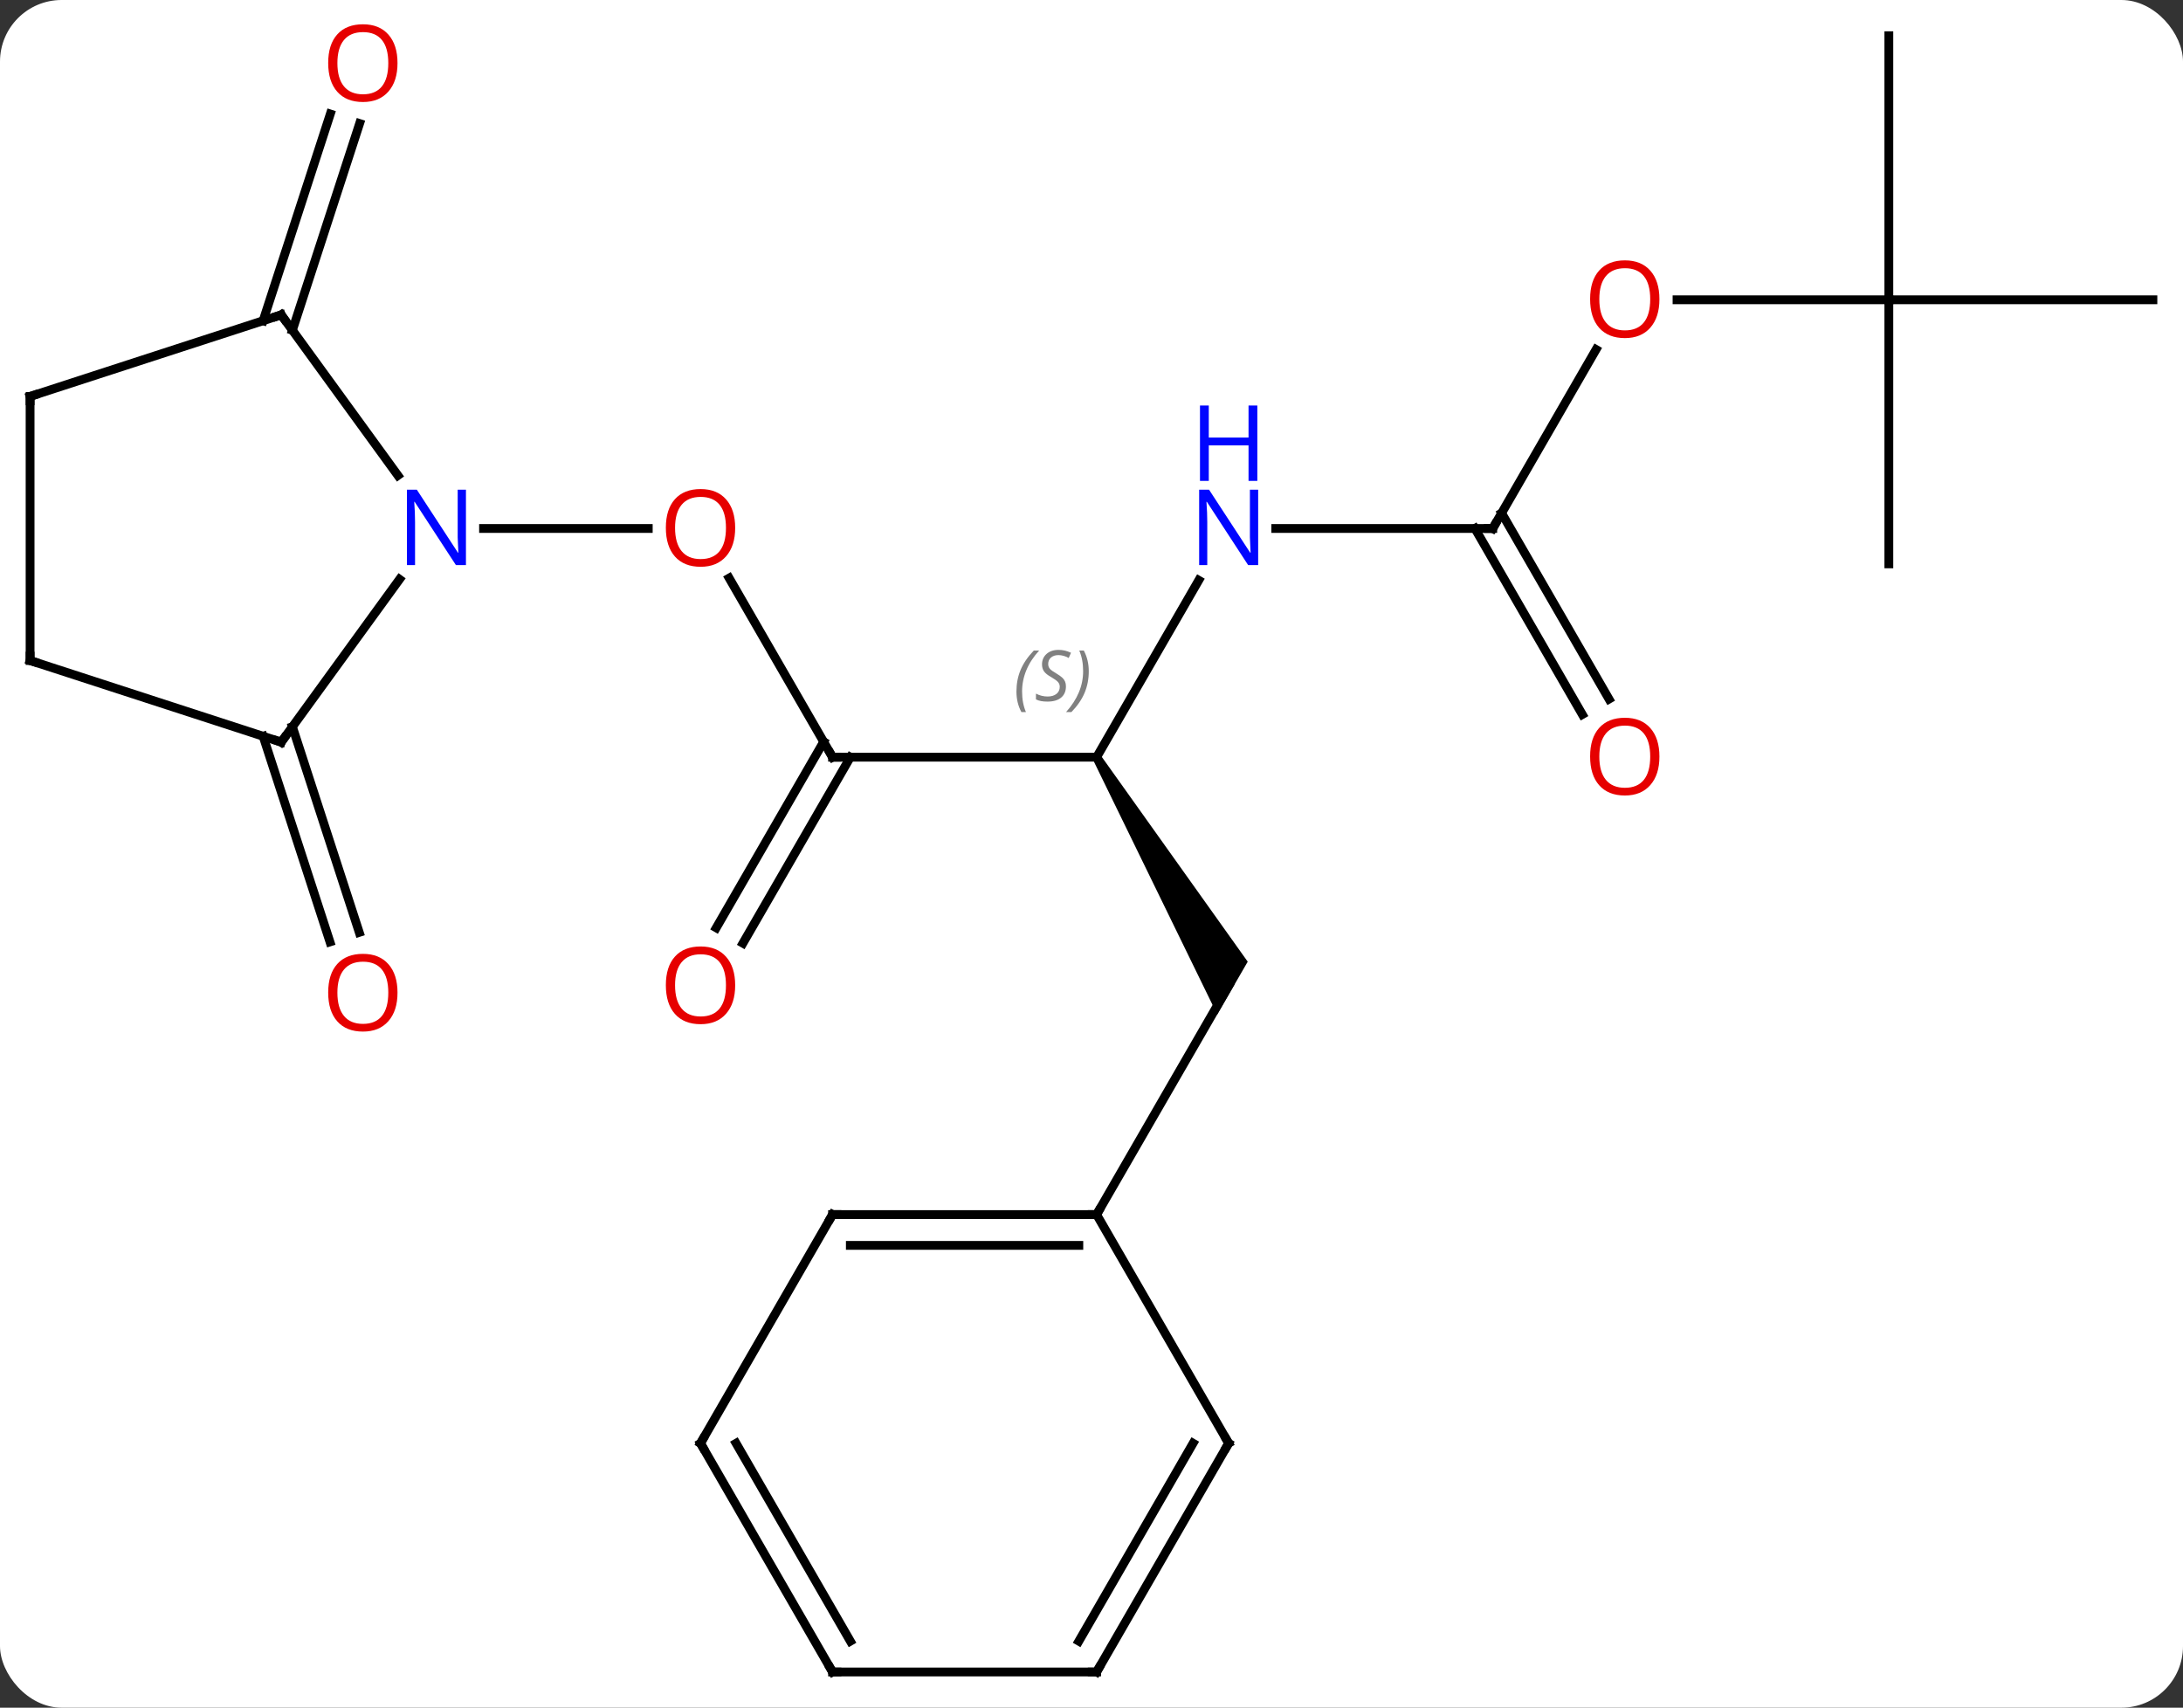<svg width="248" viewBox="0 0 248 194" style="fill-opacity:1; color-rendering:auto; color-interpolation:auto; text-rendering:auto; stroke:black; stroke-linecap:square; stroke-miterlimit:10; shape-rendering:auto; stroke-opacity:1; fill:black; stroke-dasharray:none; font-weight:normal; stroke-width:1; font-family:'Open Sans'; font-style:normal; stroke-linejoin:miter; font-size:12; stroke-dashoffset:0; image-rendering:auto;" height="194" class="cas-substance-image" xmlns:xlink="http://www.w3.org/1999/xlink" xmlns="http://www.w3.org/2000/svg"><rect x="0" y="0" width="248" height="194" fill="#333333" stroke="none"/><svg class="cas-substance-single-component"><rect y="0" x="0" width="248" stroke="none" ry="7" rx="7" height="194" fill="white" class="cas-substance-group"/><svg y="0" x="0" width="248" viewBox="0 0 248 194" style="fill:black;" height="194" class="cas-substance-single-component-image"><svg><g><g transform="translate(124,97)" style="text-rendering:geometricPrecision; color-rendering:optimizeQuality; color-interpolation:linearRGB; stroke-linecap:butt; image-rendering:optimizeQuality;"><line y2="-10.98" y1="-31.327" x2="-29.418" x1="-41.164" style="fill:none;"/><line y2="-36.963" y1="-36.963" x2="-69.066" x1="-50.355" style="fill:none;"/><line y2="-10.98" y1="-10.98" x2="0.582" x1="-29.418" style="fill:none;"/><line y2="8.403" y1="-12.73" x2="-42.63" x1="-30.428" style="fill:none;"/><line y2="10.153" y1="-10.98" x2="-39.599" x1="-27.397" style="fill:none;"/><path style="stroke:none;" d="M0.149 -10.73 L1.015 -11.23 L17.747 12.25 L14.283 18.25 Z"/><line y2="-31.075" y1="-10.98" x2="12.183" x1="0.582" style="fill:none;"/><line y2="40.98" y1="15" x2="0.582" x1="15.582" style="fill:none;"/><line y2="-36.963" y1="-36.963" x2="45.582" x1="20.934" style="fill:none;"/><line y2="-57.295" y1="-36.963" x2="57.321" x1="45.582" style="fill:none;"/><line y2="-15.833" y1="-36.963" x2="55.76" x1="43.561" style="fill:none;"/><line y2="-17.583" y1="-38.713" x2="58.791" x1="46.592" style="fill:none;"/><line y2="-62.943" y1="-62.943" x2="90.582" x1="66.519" style="fill:none;"/><line y2="-32.943" y1="-62.943" x2="90.582" x1="90.582" style="fill:none;"/><line y2="-62.943" y1="-62.943" x2="120.582" x1="90.582" style="fill:none;"/><line y2="-92.943" y1="-62.943" x2="90.582" x1="90.582" style="fill:none;"/><line y2="-60.565" y1="-84.05" x2="-94.109" x1="-86.476" style="fill:none;"/><line y2="-59.483" y1="-82.968" x2="-90.781" x1="-83.147" style="fill:none;"/><line y2="-14.44" y1="8.92" x2="-90.781" x1="-83.188" style="fill:none;"/><line y2="-13.359" y1="10.002" x2="-94.109" x1="-86.516" style="fill:none;"/><line y2="-61.233" y1="-42.987" x2="-92.052" x1="-78.795" style="fill:none;"/><line y2="-12.69" y1="-31.189" x2="-92.052" x1="-78.613" style="fill:none;"/><line y2="-51.963" y1="-61.233" x2="-120.582" x1="-92.052" style="fill:none;"/><line y2="-21.963" y1="-12.69" x2="-120.582" x1="-92.052" style="fill:none;"/><line y2="-21.963" y1="-51.963" x2="-120.582" x1="-120.582" style="fill:none;"/><line y2="40.98" y1="40.98" x2="-29.418" x1="0.582" style="fill:none;"/><line y2="44.48" y1="44.48" x2="-27.397" x1="-1.439" style="fill:none;"/><line y2="66.96" y1="40.98" x2="15.582" x1="0.582" style="fill:none;"/><line y2="66.963" y1="40.98" x2="-44.418" x1="-29.418" style="fill:none;"/><line y2="92.943" y1="66.96" x2="0.582" x1="15.582" style="fill:none;"/><line y2="89.443" y1="66.96" x2="-1.439" x1="11.54" style="fill:none;"/><line y2="92.943" y1="66.963" x2="-29.418" x1="-44.418" style="fill:none;"/><line y2="89.443" y1="66.963" x2="-27.397" x1="-40.377" style="fill:none;"/><line y2="92.943" y1="92.943" x2="-29.418" x1="0.582" style="fill:none;"/></g><g transform="translate(124,97)" style="fill:rgb(230,0,0); text-rendering:geometricPrecision; color-rendering:optimizeQuality; image-rendering:optimizeQuality; font-family:'Open Sans'; stroke:rgb(230,0,0); color-interpolation:linearRGB;"><path style="stroke:none;" d="M-40.48 -37.033 Q-40.48 -34.971 -41.52 -33.791 Q-42.559 -32.611 -44.402 -32.611 Q-46.293 -32.611 -47.324 -33.776 Q-48.355 -34.94 -48.355 -37.049 Q-48.355 -39.143 -47.324 -40.291 Q-46.293 -41.44 -44.402 -41.44 Q-42.543 -41.44 -41.512 -40.268 Q-40.48 -39.096 -40.48 -37.033 ZM-47.309 -37.033 Q-47.309 -35.299 -46.566 -34.393 Q-45.824 -33.486 -44.402 -33.486 Q-42.98 -33.486 -42.254 -34.385 Q-41.527 -35.283 -41.527 -37.033 Q-41.527 -38.768 -42.254 -39.658 Q-42.98 -40.549 -44.402 -40.549 Q-45.824 -40.549 -46.566 -39.651 Q-47.309 -38.752 -47.309 -37.033 Z"/></g><g transform="translate(124,97)" style="stroke-linecap:butt; text-rendering:geometricPrecision; color-rendering:optimizeQuality; image-rendering:optimizeQuality; font-family:'Open Sans'; color-interpolation:linearRGB; stroke-miterlimit:5;"><path style="fill:none;" d="M-29.668 -11.413 L-29.418 -10.98 L-28.918 -10.98"/></g><g transform="translate(124,97)" style="stroke-linecap:butt; font-size:8.4px; fill:gray; text-rendering:geometricPrecision; image-rendering:optimizeQuality; color-rendering:optimizeQuality; font-family:'Open Sans'; font-style:italic; stroke:gray; color-interpolation:linearRGB; stroke-miterlimit:5;"><path style="stroke:none;" d="M-8.527 -18.437 Q-8.527 -19.765 -8.058 -20.89 Q-7.589 -22.015 -6.558 -23.093 L-5.949 -23.093 Q-6.918 -22.031 -7.402 -20.859 Q-7.886 -19.687 -7.886 -18.453 Q-7.886 -17.124 -7.449 -16.109 L-7.964 -16.109 Q-8.527 -17.14 -8.527 -18.437 ZM-2.904 -19.031 Q-2.904 -18.203 -3.451 -17.749 Q-3.998 -17.296 -4.998 -17.296 Q-5.404 -17.296 -5.717 -17.351 Q-6.029 -17.406 -6.311 -17.546 L-6.311 -18.203 Q-5.686 -17.874 -4.982 -17.874 Q-4.357 -17.874 -3.982 -18.171 Q-3.607 -18.468 -3.607 -18.984 Q-3.607 -19.296 -3.811 -19.523 Q-4.014 -19.749 -4.576 -20.078 Q-5.17 -20.406 -5.397 -20.734 Q-5.623 -21.062 -5.623 -21.515 Q-5.623 -22.249 -5.107 -22.71 Q-4.592 -23.171 -3.748 -23.171 Q-3.373 -23.171 -3.037 -23.093 Q-2.701 -23.015 -2.326 -22.843 L-2.592 -22.249 Q-2.842 -22.406 -3.162 -22.492 Q-3.482 -22.578 -3.748 -22.578 Q-4.279 -22.578 -4.6 -22.304 Q-4.92 -22.031 -4.92 -21.562 Q-4.92 -21.359 -4.85 -21.21 Q-4.779 -21.062 -4.639 -20.929 Q-4.498 -20.796 -4.076 -20.546 Q-3.514 -20.203 -3.311 -20.007 Q-3.107 -19.812 -3.006 -19.578 Q-2.904 -19.343 -2.904 -19.031 ZM-0.31 -20.749 Q-0.31 -19.421 -0.786 -18.288 Q-1.263 -17.156 -2.279 -16.109 L-2.888 -16.109 Q-0.951 -18.265 -0.951 -20.749 Q-0.951 -22.078 -1.388 -23.093 L-0.872 -23.093 Q-0.31 -22.031 -0.31 -20.749 Z"/></g><g transform="translate(124,97)" style="stroke-linecap:butt; fill:rgb(230,0,0); text-rendering:geometricPrecision; color-rendering:optimizeQuality; image-rendering:optimizeQuality; font-family:'Open Sans'; stroke:rgb(230,0,0); color-interpolation:linearRGB; stroke-miterlimit:5;"><path style="stroke:none;" d="M-40.48 14.93 Q-40.48 16.992 -41.52 18.172 Q-42.559 19.352 -44.402 19.352 Q-46.293 19.352 -47.324 18.188 Q-48.355 17.023 -48.355 14.914 Q-48.355 12.82 -47.324 11.672 Q-46.293 10.523 -44.402 10.523 Q-42.543 10.523 -41.512 11.695 Q-40.48 12.867 -40.48 14.93 ZM-47.309 14.93 Q-47.309 16.664 -46.566 17.57 Q-45.824 18.477 -44.402 18.477 Q-42.98 18.477 -42.254 17.578 Q-41.527 16.68 -41.527 14.93 Q-41.527 13.195 -42.254 12.305 Q-42.98 11.414 -44.402 11.414 Q-45.824 11.414 -46.566 12.312 Q-47.309 13.211 -47.309 14.93 Z"/><path style="fill:rgb(0,5,255); stroke:none;" d="M18.934 -32.807 L17.793 -32.807 L13.105 -39.994 L13.059 -39.994 Q13.152 -38.729 13.152 -37.682 L13.152 -32.807 L12.23 -32.807 L12.23 -41.369 L13.355 -41.369 L18.027 -34.213 L18.074 -34.213 Q18.074 -34.369 18.027 -35.229 Q17.98 -36.088 17.996 -36.463 L17.996 -41.369 L18.934 -41.369 L18.934 -32.807 Z"/><path style="fill:rgb(0,5,255); stroke:none;" d="M18.84 -42.369 L17.84 -42.369 L17.84 -46.401 L13.324 -46.401 L13.324 -42.369 L12.324 -42.369 L12.324 -50.932 L13.324 -50.932 L13.324 -47.291 L17.84 -47.291 L17.84 -50.932 L18.84 -50.932 L18.84 -42.369 Z"/><path style="fill:none; stroke:black;" d="M45.082 -36.963 L45.582 -36.963 L45.832 -37.396"/><path style="stroke:none;" d="M64.519 -63.013 Q64.519 -60.951 63.48 -59.771 Q62.441 -58.591 60.598 -58.591 Q58.707 -58.591 57.676 -59.755 Q56.645 -60.92 56.645 -63.029 Q56.645 -65.123 57.676 -66.271 Q58.707 -67.42 60.598 -67.42 Q62.457 -67.42 63.488 -66.248 Q64.519 -65.076 64.519 -63.013 ZM57.691 -63.013 Q57.691 -61.279 58.434 -60.373 Q59.176 -59.466 60.598 -59.466 Q62.02 -59.466 62.746 -60.365 Q63.473 -61.263 63.473 -63.013 Q63.473 -64.748 62.746 -65.638 Q62.02 -66.529 60.598 -66.529 Q59.176 -66.529 58.434 -65.63 Q57.691 -64.732 57.691 -63.013 Z"/><path style="stroke:none;" d="M64.519 -11.05 Q64.519 -8.988 63.48 -7.808 Q62.441 -6.628 60.598 -6.628 Q58.707 -6.628 57.676 -7.793 Q56.645 -8.957 56.645 -11.066 Q56.645 -13.16 57.676 -14.308 Q58.707 -15.457 60.598 -15.457 Q62.457 -15.457 63.488 -14.285 Q64.519 -13.113 64.519 -11.05 ZM57.691 -11.05 Q57.691 -9.316 58.434 -8.41 Q59.176 -7.503 60.598 -7.503 Q62.02 -7.503 62.746 -8.402 Q63.473 -9.3 63.473 -11.05 Q63.473 -12.785 62.746 -13.675 Q62.02 -14.566 60.598 -14.566 Q59.176 -14.566 58.434 -13.668 Q57.691 -12.769 57.691 -11.05 Z"/><path style="stroke:none;" d="M-78.841 -89.833 Q-78.841 -87.771 -79.881 -86.591 Q-80.92 -85.411 -82.763 -85.411 Q-84.654 -85.411 -85.685 -86.576 Q-86.716 -87.74 -86.716 -89.849 Q-86.716 -91.943 -85.685 -93.091 Q-84.654 -94.24 -82.763 -94.24 Q-80.904 -94.24 -79.873 -93.068 Q-78.841 -91.896 -78.841 -89.833 ZM-85.67 -89.833 Q-85.67 -88.099 -84.927 -87.193 Q-84.185 -86.286 -82.763 -86.286 Q-81.341 -86.286 -80.615 -87.185 Q-79.888 -88.083 -79.888 -89.833 Q-79.888 -91.568 -80.615 -92.458 Q-81.341 -93.349 -82.763 -93.349 Q-84.185 -93.349 -84.927 -92.451 Q-85.67 -91.552 -85.67 -89.833 Z"/><path style="stroke:none;" d="M-78.841 15.77 Q-78.841 17.832 -79.881 19.012 Q-80.92 20.192 -82.763 20.192 Q-84.654 20.192 -85.685 19.027 Q-86.716 17.863 -86.716 15.754 Q-86.716 13.66 -85.685 12.512 Q-84.654 11.363 -82.763 11.363 Q-80.904 11.363 -79.873 12.535 Q-78.841 13.707 -78.841 15.77 ZM-85.67 15.77 Q-85.67 17.504 -84.927 18.41 Q-84.185 19.317 -82.763 19.317 Q-81.341 19.317 -80.615 18.418 Q-79.888 17.52 -79.888 15.77 Q-79.888 14.035 -80.615 13.145 Q-81.341 12.254 -82.763 12.254 Q-84.185 12.254 -84.927 13.152 Q-85.67 14.051 -85.67 15.77 Z"/><path style="fill:rgb(0,5,255); stroke:none;" d="M-71.066 -32.807 L-72.207 -32.807 L-76.895 -39.994 L-76.941 -39.994 Q-76.848 -38.729 -76.848 -37.682 L-76.848 -32.807 L-77.77 -32.807 L-77.77 -41.369 L-76.645 -41.369 L-71.973 -34.213 L-71.926 -34.213 Q-71.926 -34.369 -71.973 -35.229 Q-72.02 -36.088 -72.004 -36.463 L-72.004 -41.369 L-71.066 -41.369 L-71.066 -32.807 Z"/><path style="fill:none; stroke:black;" d="M-91.758 -60.828 L-92.052 -61.233 L-92.528 -61.078"/><path style="fill:none; stroke:black;" d="M-91.758 -13.095 L-92.052 -12.69 L-92.528 -12.845"/><path style="fill:none; stroke:black;" d="M-120.106 -52.117 L-120.582 -51.963 L-120.582 -51.463"/><path style="fill:none; stroke:black;" d="M-120.106 -21.808 L-120.582 -21.963 L-120.582 -22.463"/><path style="fill:none; stroke:black;" d="M0.082 40.98 L0.582 40.98 L0.832 40.547"/><path style="fill:none; stroke:black;" d="M-28.918 40.98 L-29.418 40.98 L-29.668 41.413"/><path style="fill:none; stroke:black;" d="M15.332 66.527 L15.582 66.96 L15.332 67.393"/><path style="fill:none; stroke:black;" d="M-44.168 66.53 L-44.418 66.963 L-44.168 67.396"/><path style="fill:none; stroke:black;" d="M0.832 92.51 L0.582 92.943 L0.082 92.943"/><path style="fill:none; stroke:black;" d="M-29.668 92.51 L-29.418 92.943 L-28.918 92.943"/></g></g></svg></svg></svg></svg>
